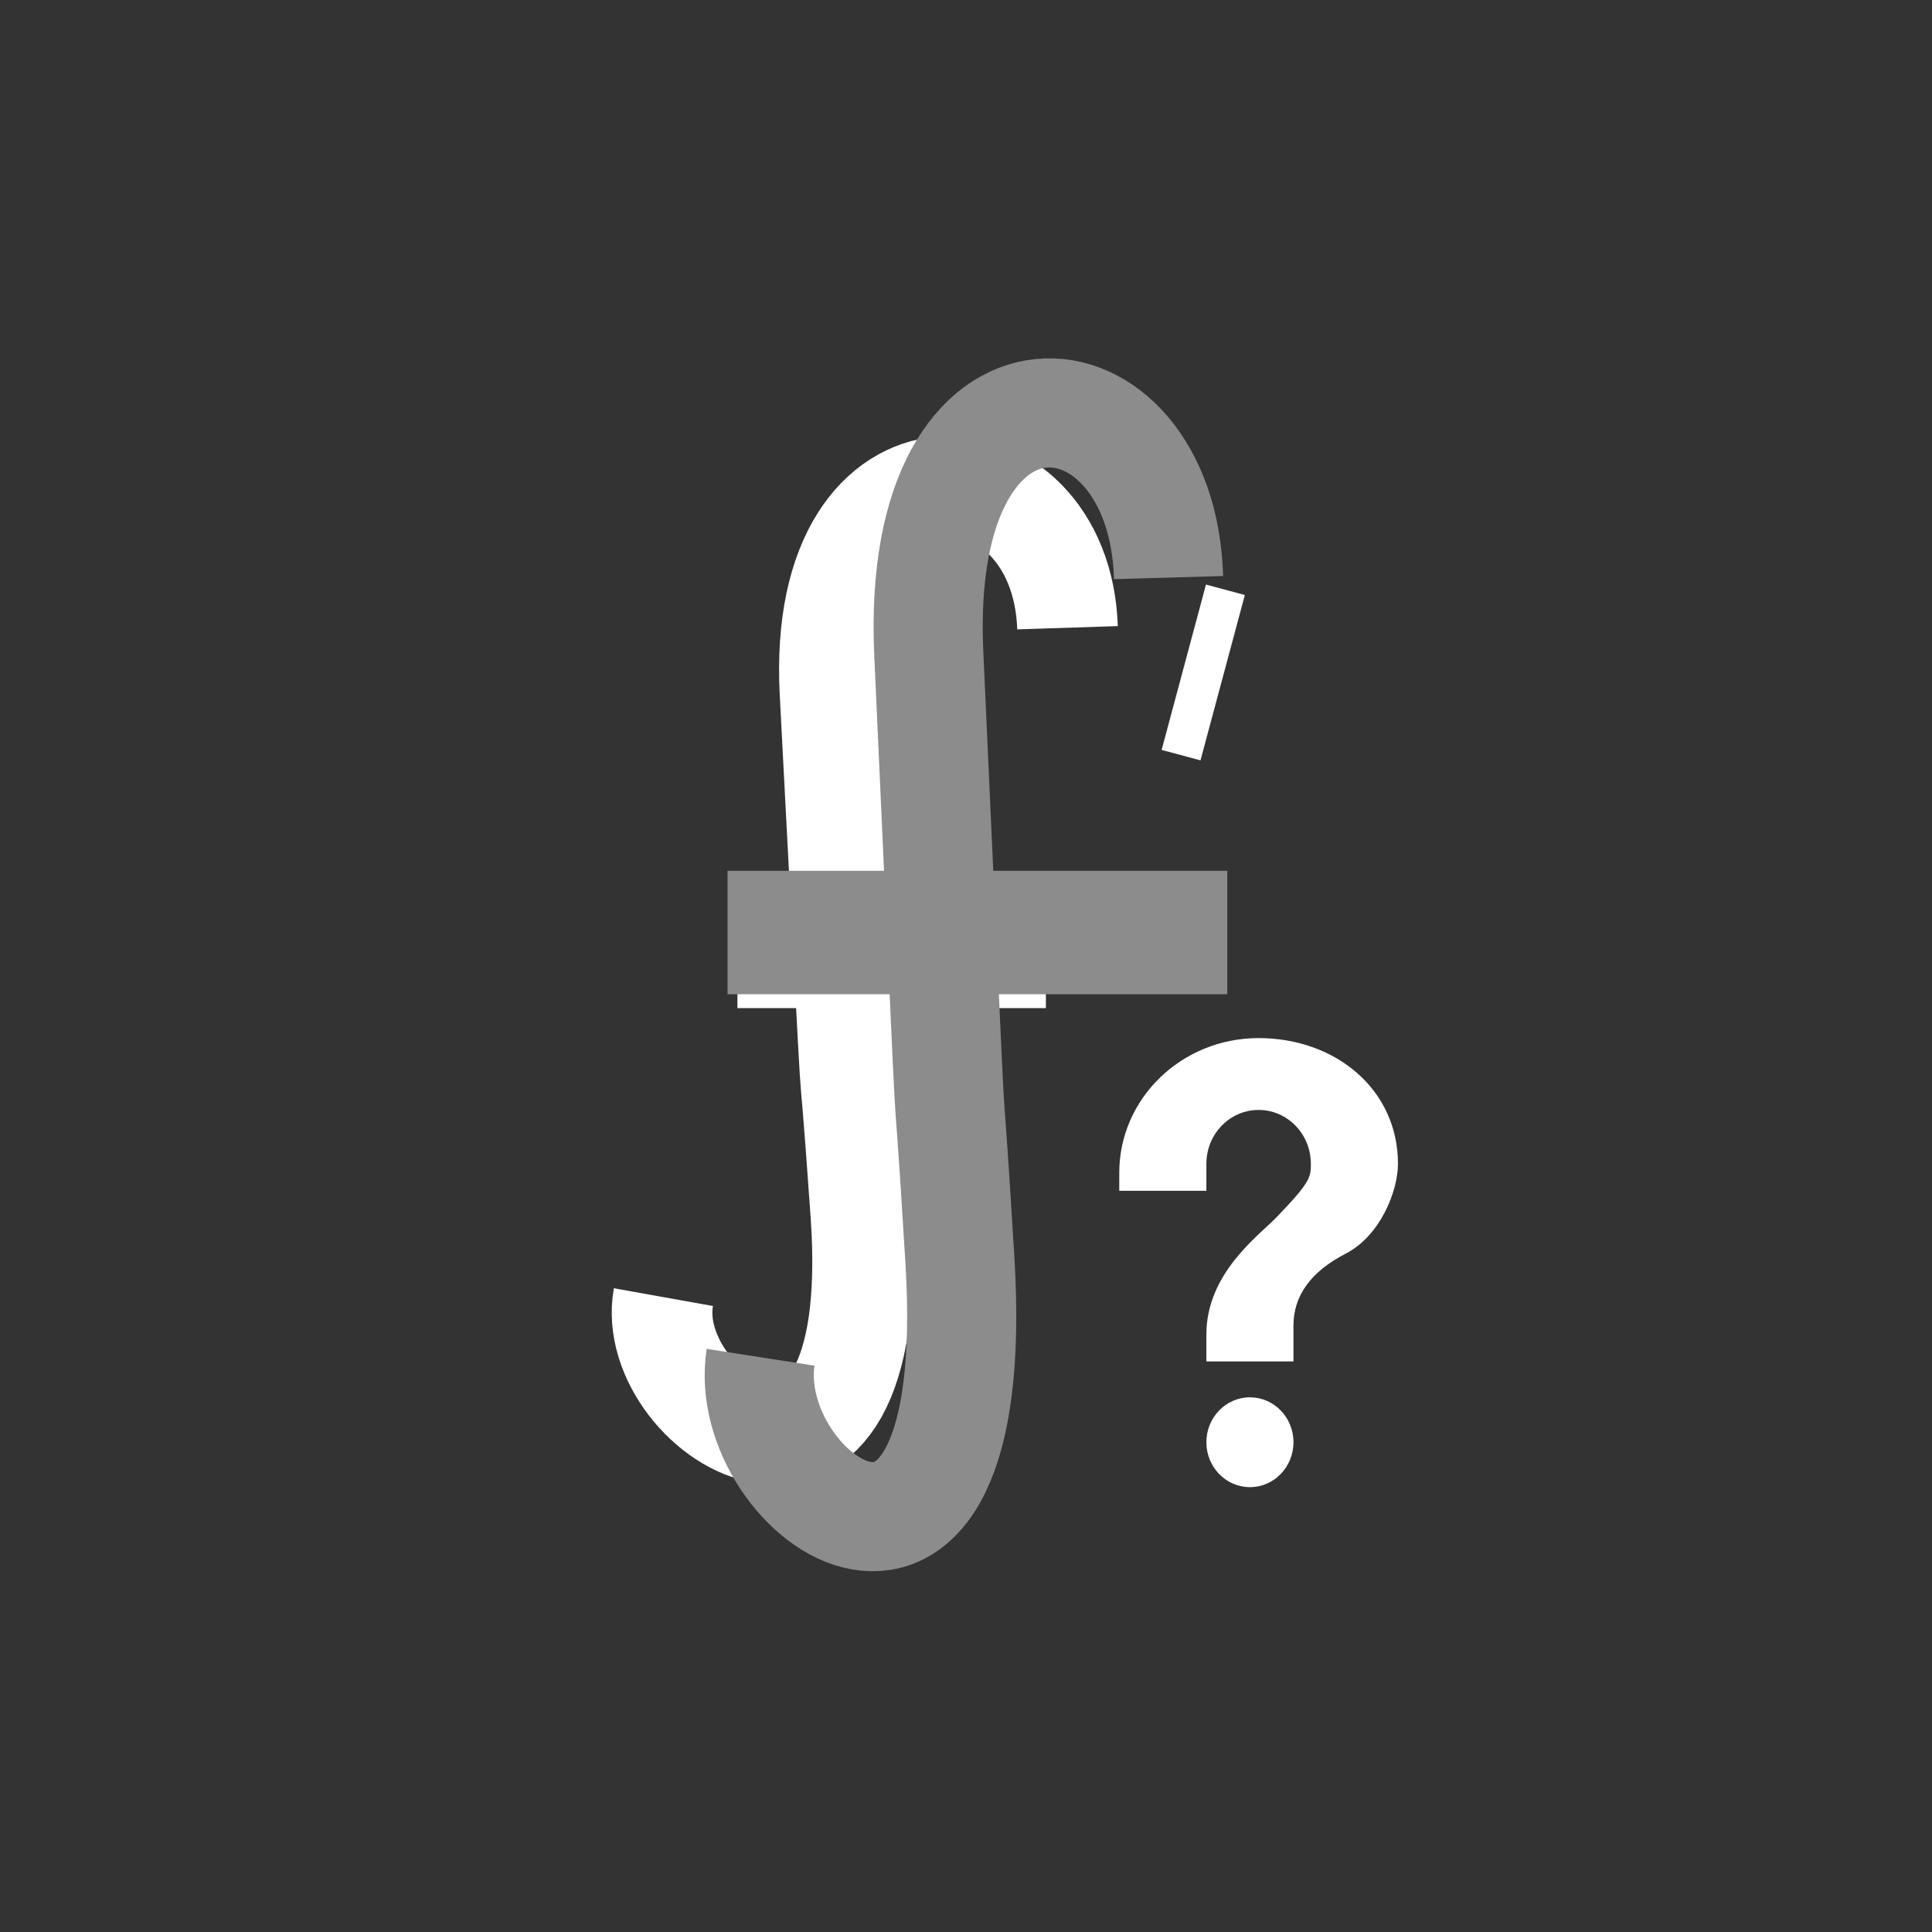 <?xml version="1.0" encoding="UTF-8" standalone="no"?>
<!-- Created with Inkscape (http://www.inkscape.org/) -->

<svg
   xmlns:dc="http://purl.org/dc/elements/1.1/"
   xmlns:cc="http://creativecommons.org/ns#"
   xmlns:rdf="http://www.w3.org/1999/02/22-rdf-syntax-ns#"
   xmlns:svg="http://www.w3.org/2000/svg"
   xmlns="http://www.w3.org/2000/svg"
   xmlns:sodipodi="http://sodipodi.sourceforge.net/DTD/sodipodi-0.dtd"
   xmlns:inkscape="http://www.inkscape.org/namespaces/inkscape"
   width="48"
   height="48"
   id="svg2"
   version="1.1"
   inkscape:version="0.48.5 r10040"
   sodipodi:docname="func.svg">
  <rect width="100%" height="100%" fill="#333333" stroke="none"/>
  <defs
     id="defs4" />
  <sodipodi:namedview
     id="base"
     pagecolor="#ffffff"
     bordercolor="#666666"
     borderopacity="1.0"
     inkscape:pageopacity="0.0"
     inkscape:pageshadow="2"
     inkscape:zoom="13.047598"
     inkscape:cx="14.612435"
     inkscape:cy="26.176855"
     inkscape:document-units="px"
     inkscape:current-layer="layer1"
     showgrid="false"
     inkscape:window-width="1280"
     inkscape:window-height="670"
     inkscape:window-x="-2"
     inkscape:window-y="-3"
     inkscape:window-maximized="1">
    <inkscape:grid
       type="xygrid"
       id="grid3004" />
    <sodipodi:guide
       position="9,39"
       orientation="30,0"
       id="guide3263" />
    <sodipodi:guide
       position="9,9"
       orientation="0,30"
       id="guide3265" />
    <sodipodi:guide
       position="39,9"
       orientation="-30,0"
       id="guide3267" />
    <sodipodi:guide
       position="39,39"
       orientation="0,-30"
       id="guide3269" />
  </sodipodi:namedview>
  <g
     inkscape:label="Capa 1"
     inkscape:groupmode="layer"
     id="layer1"
     transform="translate(0,-1004.362)">
    <path
       inkscape:connector-curvature="0"
       id="path3027"
       d="m 14.504,1021.554 0,19.279 17.18,0 0,-19.279 -17.18,0 z m 8.887,3.126 c 1.098,0 1.98,0.426 1.98,0.958 0,0.532 -0.897,0.958 -2.03,0.958 -1.064,0 -1.956,-0.443 -1.956,-0.958 0,-0.532 0.907,-0.958 2.005,-0.958 z m 1.609,4.13 0,5.704 0,0.662 c 0,0.665 0.368,0.776 2.599,0.776 l 0.248,0 0,0.616 -8.887,0 0,-0.616 0.248,0 c 2.197,0 2.574,-0.111 2.574,-0.776 l 0,-0.662 0,-3.97 c 0,-0.715 -0.215,-0.821 -1.485,-0.821 l -1.758,0 0,-0.73 6.461,-0.182 z"
       style="fill:none;fill-opacity:1;fill-rule:evenodd;stroke:none" />
    <g
       id="g3895"
       transform="translate(2.456,1.395)">
      <path
         sodipodi:nodetypes="cssc"
         transform="translate(0,1004.362)"
         inkscape:connector-curvature="0"
         id="path3889"
         d="m 14.026,30.832 c -0.536,2.989 5.52,6.71 4.905,-2.069 -0.435,-6.21 -0.031,1.027 -0.766,-12.953 -0.359,-6.826 5.748,-6.274 5.901,-1.609"
         style="fill:none;stroke:#ffffff;stroke-width:2.5;stroke-linecap:butt;stroke-linejoin:miter;stroke-opacity:1;stroke-miterlimit:4;stroke-dasharray:none" />
      <path
         sodipodi:nodetypes="cc"
         transform="translate(0,1004.362)"
         inkscape:connector-curvature="0"
         id="path3891"
         d="m 15.865,22.401 7.664,0"
         style="fill:none;stroke:#ffffff;stroke-width:2.5;stroke-linecap:butt;stroke-linejoin:miter;stroke-opacity:1;stroke-miterlimit:4;stroke-dasharray:none" />
      <path
         style="fill:none;stroke:#ffffff;stroke-width:1px;stroke-linecap:butt;stroke-linejoin:miter;stroke-opacity:1"
         d="m 27.989,1017.62 -1.102,4.108"
         id="path3893"
         inkscape:connector-curvature="0"
         sodipodi:nodetypes="cc" />
    </g>
    <g
       id="g2996"
       transform="translate(6.196,0)">
      <path
         style="fill:none;stroke:#8c8c8c;stroke-width:2.711;stroke-linecap:butt;stroke-linejoin:miter;stroke-miterlimit:4;stroke-opacity:1;stroke-dasharray:none"
         d="m 12.701,1038.083 c -0.542,3.482 5.573,7.816 4.952,-2.41 -0.439,-7.233 -0.031,1.197 -0.774,-15.086 -0.363,-7.95 5.803,-7.307 5.958,-1.875"
         id="path3889-7"
         inkscape:connector-curvature="0"
         sodipodi:nodetypes="cssc" />
      <rect
         ry="1.3625971e-07"
         transform="translate(0,1004.362)"
         y="21.635"
         x="11.88"
         height="3.066"
         width="12.416"
         id="rect3779"
         style="fill:#8c8c8c;fill-opacity:1;fill-rule:evenodd;stroke:none" />
    </g>
    <path
       id="path829"
       d="m 31.054,1039.078 c 0.597,0 1.082,0.499 1.082,1.116 0,0.616 -0.484,1.116 -1.082,1.116 -0.597,0 -1.082,-0.499 -1.082,-1.116 0,-0.616 0.484,-1.116 1.082,-1.116 z m 0.216,-8.925 c 1.912,0 3.462,1.275 3.462,3.124 0,0.669 -0.433,1.785 -1.298,2.231 -0.865,0.446 -1.298,1.046 -1.298,1.785 l 0,0.893 -2.164,0 0,-0.669 c 0,-1.518 1.298,-2.454 1.731,-2.901 0.865,-0.892 0.865,-1.016 0.865,-1.339 0,-0.739 -0.581,-1.339 -1.298,-1.339 -0.717,0 -1.298,0.599 -1.298,1.339 l 0,0.669 -2.164,0 0,-0.446 c 0,-1.849 1.55,-3.347 3.462,-3.347 z"
       inkscape:connector-curvature="0"
       style="fill:#ffffff;fill-opacity:1;stroke:none" />
  </g>
</svg>
